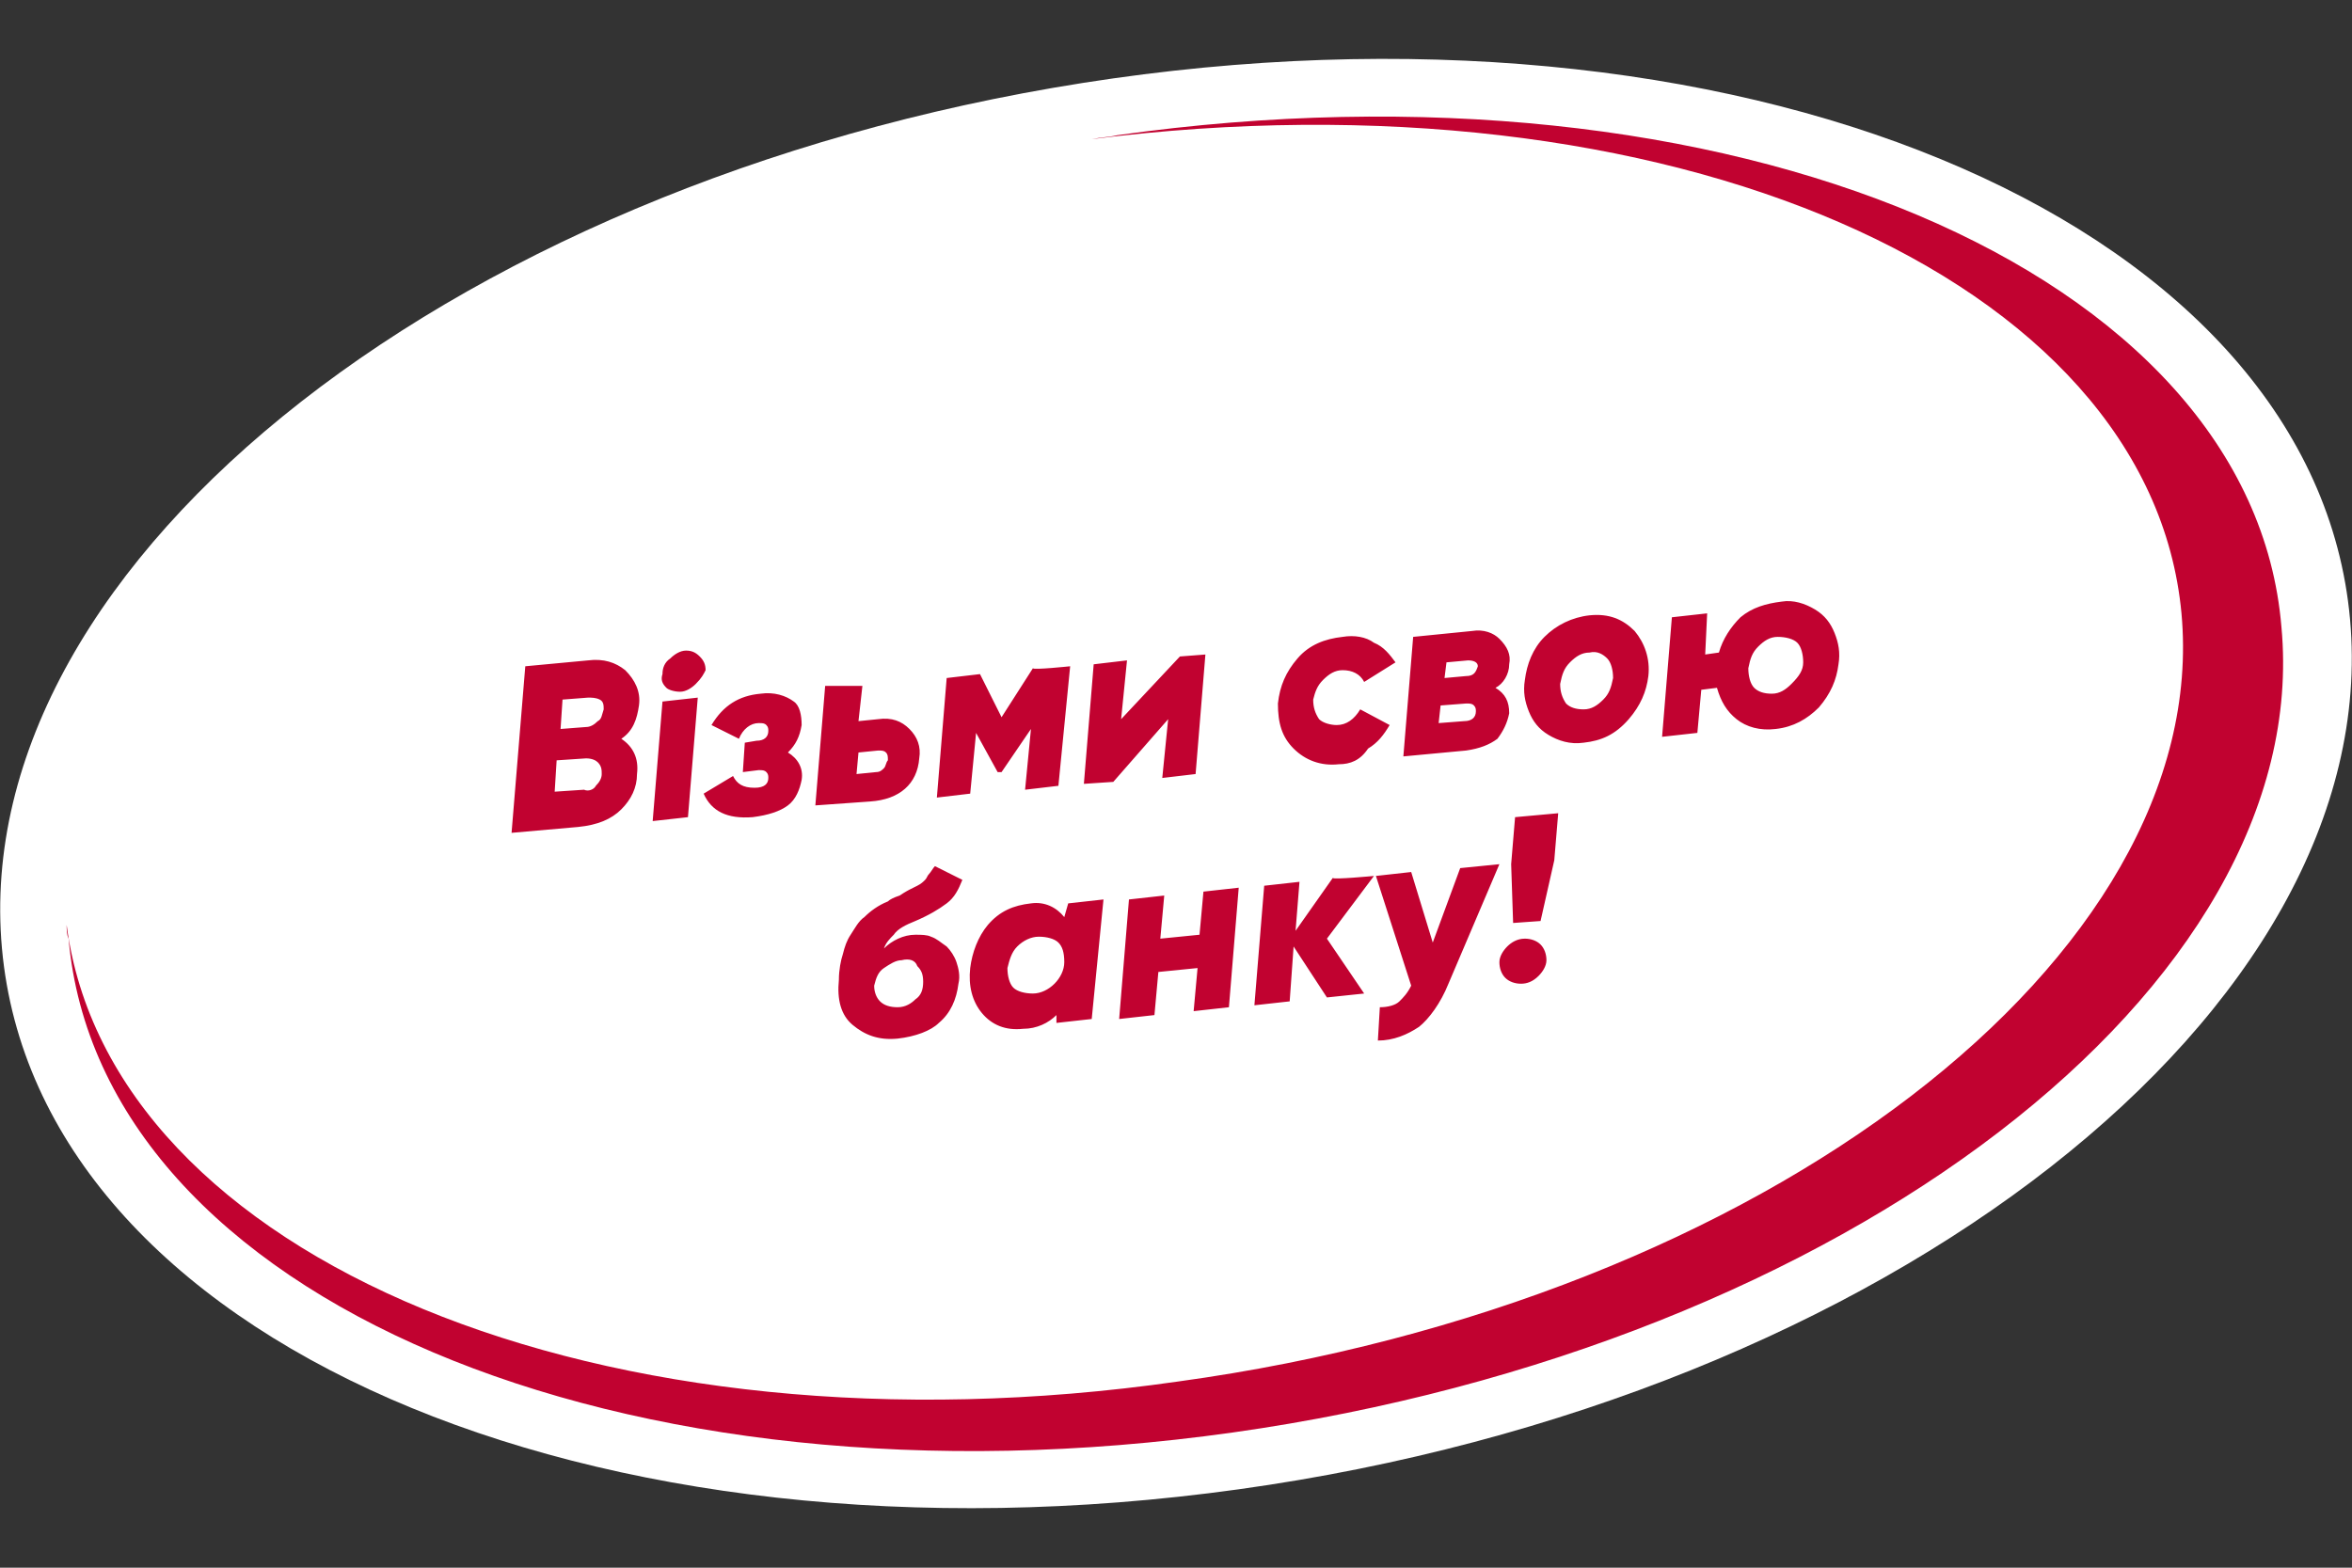 <?xml version="1.0" encoding="utf-8"?>
<!-- Generator: Adobe Illustrator 28.4.1, SVG Export Plug-In . SVG Version: 6.00 Build 0)  -->
<svg version="1.1" id="Layer_1" xmlns="http://www.w3.org/2000/svg" xmlns:xlink="http://www.w3.org/1999/xlink" x="0px" y="0px"
	 viewBox="0 0 120 80" style="enable-background:new 0 0 120 80;" xml:space="preserve">
<rect x="0" y="0" width="120" height="80" fill="#333333" stroke="none"/>
<style type="text/css">
	.st0{fill:#FFFFFF;}
	.st1{fill-rule:evenodd;clip-rule:evenodd;fill:#C10230;}
	.st2{fill:#C10230;}
</style>
<g>
	<path class="st0" d="M56.8,4c33.1-4.7,61.3,7.7,63.1,27.6c1.8,19.9-23.6,39.8-56.7,44.4C30.1,80.6,1.9,68.3,0.1,48.4
		C-1.7,28.5,23.7,8.7,56.8,4z"/>
	<path class="st1" d="M62.9,73.1c31.2-4.4,55.2-22.8,53.5-41.1C114.9,13.8,88.2,2.5,57,6.9c-0.4,0.1-0.8,0.1-1.3,0.2
		c29.3-3.7,54,7,55.6,24.2c1.6,17.5-21.3,35.1-51.2,39.2C30.8,74.7,5.6,64.2,3.4,47.2c0,0.2,0,0.5,0.1,0.7
		C5.1,66.2,31.7,77.5,62.9,73.1L62.9,73.1z"/>
	<path class="st2" d="M32.6,36c-0.1,0.7-0.3,1.3-0.9,1.7c0.6,0.4,0.9,1,0.8,1.8c0,0.7-0.3,1.3-0.8,1.8c-0.5,0.5-1.2,0.8-2.2,0.9
		l-3.4,0.3l0.7-8.5l3.2-0.3c0.8-0.1,1.4,0.1,1.9,0.5C32.4,34.7,32.7,35.3,32.6,36L32.6,36z M30,35.6l-1.3,0.1l-0.1,1.5l1.3-0.1
		c0.2,0,0.4-0.1,0.6-0.3c0.2-0.1,0.2-0.3,0.3-0.6c0-0.2,0-0.4-0.2-0.5C30.4,35.6,30.2,35.6,30,35.6L30,35.6z M30.4,40.1
		c0.2-0.2,0.3-0.4,0.3-0.6c0-0.2,0-0.4-0.2-0.6c-0.1-0.1-0.3-0.2-0.6-0.2l-1.5,0.1l-0.1,1.6l1.5-0.1C30,40.4,30.3,40.3,30.4,40.1z
		 M35.5,34.9c-0.2,0.2-0.5,0.4-0.8,0.4c-0.3,0-0.6-0.1-0.7-0.2c-0.2-0.2-0.3-0.4-0.2-0.7c0-0.3,0.1-0.6,0.4-0.8
		c0.2-0.2,0.5-0.4,0.8-0.4s0.5,0.1,0.7,0.3c0.2,0.2,0.3,0.4,0.3,0.7C35.9,34.4,35.8,34.6,35.5,34.9z M33.3,41.9l0.5-6.1l1.8-0.2
		l-0.5,6.1L33.3,41.9z M40.9,37c-0.1,0.6-0.3,1-0.7,1.4c0.5,0.3,0.8,0.8,0.7,1.4c-0.1,0.5-0.3,1-0.7,1.3c-0.4,0.3-1,0.5-1.8,0.6
		c-1.3,0.1-2.1-0.3-2.5-1.2l1.5-0.9c0.2,0.4,0.5,0.6,1.1,0.6c0.5,0,0.7-0.2,0.7-0.5c0-0.1,0-0.2-0.1-0.3c-0.1-0.1-0.2-0.1-0.4-0.1
		l-0.8,0.1l0.1-1.5l0.6-0.1c0.4,0,0.6-0.2,0.6-0.5c0-0.1,0-0.2-0.1-0.3c-0.1-0.1-0.2-0.1-0.4-0.1c-0.4,0-0.8,0.3-1,0.8l-1.4-0.7
		c0.6-1,1.4-1.5,2.5-1.6c0.7-0.1,1.3,0.1,1.7,0.4C40.8,36,40.9,36.5,40.9,37L40.9,37z M44.8,36.7c0.7-0.1,1.2,0.1,1.6,0.5
		c0.4,0.4,0.6,0.9,0.5,1.5c-0.1,1.3-1,2.1-2.5,2.2l-2.8,0.2l0.5-6.1L44,35l-0.2,1.8L44.8,36.7L44.8,36.7z M45.3,38.8
		c0-0.2,0-0.3-0.1-0.4c-0.1-0.1-0.2-0.1-0.4-0.1l-1,0.1l-0.1,1.1l1-0.1c0.2,0,0.3-0.1,0.4-0.2C45.2,39.1,45.2,38.9,45.3,38.8z
		 M54.6,34L54,40.1l-1.7,0.2l0.3-3.1l-1.5,2.2l-0.2,0l-1.1-2l-0.3,3.1l-1.7,0.2l0.5-6.1l1.7-0.2l1.1,2.2l1.6-2.5
		C52.7,34.2,54.6,34,54.6,34z M60.2,33.5l1.3-0.1L61,39.5l-1.7,0.2l0.3-3l-2.8,3.2L55.3,40l0.5-6.1l1.7-0.2l-0.3,3L60.2,33.5
		L60.2,33.5z M68.3,39c-0.9,0.1-1.7-0.2-2.3-0.8c-0.6-0.6-0.8-1.3-0.8-2.3c0.1-0.9,0.4-1.6,1-2.3s1.4-1,2.3-1.1
		c0.6-0.1,1.2,0,1.6,0.3c0.5,0.2,0.8,0.6,1.1,1l-1.6,1c-0.2-0.4-0.6-0.6-1.1-0.6c-0.4,0-0.7,0.2-1,0.5c-0.3,0.3-0.4,0.6-0.5,1
		c0,0.4,0.1,0.7,0.3,1c0.2,0.2,0.6,0.3,0.9,0.3c0.5,0,0.9-0.3,1.2-0.8l1.5,0.8c-0.3,0.5-0.6,0.9-1.1,1.2C69.4,38.8,68.9,39,68.3,39z
		 M77,33.9c0,0.5-0.3,1-0.7,1.2c0.5,0.3,0.7,0.7,0.7,1.3c-0.1,0.5-0.3,0.9-0.6,1.3c-0.4,0.3-0.9,0.5-1.6,0.6l-3.2,0.3l0.5-6.1l3-0.3
		c0.6-0.1,1.1,0.1,1.4,0.4C76.9,33,77.1,33.4,77,33.9L77,33.9z M74.9,33.7l-1.1,0.1l-0.1,0.8l1.1-0.1c0.4,0,0.5-0.2,0.6-0.5
		C75.4,33.8,75.2,33.7,74.9,33.7L74.9,33.7z M75.3,36.3c0-0.1,0-0.2-0.1-0.3c-0.1-0.1-0.2-0.1-0.4-0.1L73.5,36l-0.1,0.9l1.3-0.1
		C75.1,36.8,75.3,36.6,75.3,36.3L75.3,36.3z M80.8,37.9c-0.7,0.1-1.3-0.1-1.8-0.4c-0.5-0.3-0.8-0.7-1-1.2c-0.2-0.5-0.3-1-0.2-1.6
		c0.1-0.8,0.4-1.6,1-2.2c0.6-0.6,1.4-1,2.3-1.1c1-0.1,1.7,0.2,2.3,0.8c0.5,0.6,0.8,1.4,0.7,2.3c-0.1,0.8-0.4,1.5-1,2.2
		C82.4,37.5,81.7,37.8,80.8,37.9L80.8,37.9z M79.9,35.9c0.2,0.2,0.5,0.3,0.9,0.3c0.4,0,0.7-0.2,1-0.5c0.3-0.3,0.4-0.6,0.5-1.1
		c0-0.4-0.1-0.8-0.3-1c-0.2-0.2-0.5-0.4-0.9-0.3c-0.4,0-0.7,0.2-1,0.5c-0.3,0.3-0.4,0.6-0.5,1.1C79.6,35.3,79.7,35.6,79.9,35.9z
		 M90.9,30.7c0.6-0.1,1.2,0.1,1.7,0.4c0.5,0.3,0.8,0.7,1,1.2c0.2,0.5,0.3,1,0.2,1.6c-0.1,0.8-0.4,1.5-1,2.2c-0.6,0.6-1.3,1-2.2,1.1
		c-0.8,0.1-1.5-0.1-2-0.5c-0.5-0.4-0.8-0.9-1-1.6l-0.8,0.1l-0.2,2.2l-1.8,0.2l0.5-6.1l1.8-0.2L87,33.4l0.7-0.1
		c0.2-0.7,0.6-1.3,1.1-1.8C89.4,31,90.1,30.8,90.9,30.7L90.9,30.7z M92,33.8c0-0.4-0.1-0.8-0.3-1c-0.2-0.2-0.6-0.3-1-0.3
		c-0.4,0-0.7,0.2-1,0.5c-0.3,0.3-0.4,0.6-0.5,1.1c0,0.4,0.1,0.8,0.3,1c0.2,0.2,0.5,0.3,0.9,0.3c0.4,0,0.7-0.2,1-0.5
		C91.8,34.5,92,34.2,92,33.8L92,33.8z M45.8,53c-1,0.1-1.7-0.2-2.3-0.7S42.7,51,42.8,50c0-0.5,0.1-1,0.2-1.3c0.1-0.4,0.2-0.7,0.4-1
		c0.2-0.3,0.4-0.7,0.7-0.9c0.3-0.3,0.7-0.6,1.2-0.8c0.1-0.1,0.3-0.2,0.6-0.3c0.3-0.2,0.5-0.3,0.5-0.3s0.2-0.1,0.4-0.2
		c0.2-0.1,0.3-0.2,0.4-0.3c0.1-0.1,0.1-0.2,0.2-0.3c0.1-0.1,0.2-0.3,0.3-0.4l1.4,0.7c-0.2,0.5-0.4,0.9-0.8,1.2
		c-0.4,0.3-0.9,0.6-1.6,0.9c-0.5,0.2-0.9,0.4-1.1,0.7c-0.2,0.2-0.4,0.4-0.5,0.7c0.4-0.4,1-0.7,1.6-0.7c0.3,0,0.6,0,0.8,0.1
		c0.3,0.1,0.5,0.3,0.8,0.5c0.2,0.2,0.4,0.5,0.5,0.8c0.1,0.3,0.2,0.7,0.1,1.1c-0.1,0.8-0.4,1.5-1,2C47.5,52.6,46.7,52.9,45.8,53
		L45.8,53z M44.9,51.1c0.2,0.2,0.5,0.3,0.9,0.3c0.4,0,0.7-0.2,0.9-0.4c0.3-0.2,0.4-0.5,0.4-0.9s-0.1-0.6-0.3-0.8
		C46.7,49,46.4,48.9,46,49c-0.3,0-0.6,0.2-0.9,0.4c-0.3,0.2-0.4,0.5-0.5,0.9C44.6,50.6,44.7,50.9,44.9,51.1z M54.5,46.1l1.8-0.2
		L55.7,52l-1.8,0.2l0-0.4c-0.4,0.4-1,0.7-1.7,0.7c-0.9,0.1-1.6-0.2-2.1-0.8c-0.5-0.6-0.7-1.4-0.6-2.3c0.1-0.8,0.4-1.6,0.9-2.2
		c0.6-0.7,1.3-1,2.2-1.1c0.7-0.1,1.3,0.2,1.7,0.7L54.5,46.1L54.5,46.1z M51.7,50.4c0.2,0.2,0.6,0.3,1,0.3c0.4,0,0.8-0.2,1.1-0.5
		c0.3-0.3,0.5-0.7,0.5-1.1v0c0-0.5-0.1-0.8-0.3-1c-0.2-0.2-0.6-0.3-1-0.3c-0.4,0-0.8,0.2-1.1,0.5c-0.3,0.3-0.4,0.7-0.5,1.1
		C51.4,49.8,51.5,50.2,51.7,50.4L51.7,50.4z M61.4,45.5l1.8-0.2l-0.5,6.1l-1.8,0.2l0.2-2.2l-2,0.2l-0.2,2.2l-1.8,0.2l0.5-6.1
		l1.8-0.2l-0.2,2.2l2-0.2L61.4,45.5z M70.1,44.7l-2.4,3.2l1.9,2.8l-1.9,0.2L66,48.3l-0.2,2.8L64,51.3l0.5-6.1l1.8-0.2l-0.2,2.5
		l1.9-2.7C68,44.9,70.1,44.7,70.1,44.7z M74.5,44.3l2-0.2l-2.6,6.1c-0.4,1-1,1.8-1.5,2.2c-0.6,0.4-1.3,0.7-2.1,0.7l0.1-1.7
		c0.4,0,0.8-0.1,1-0.3c0.2-0.2,0.4-0.4,0.6-0.8l-1.8-5.6l1.8-0.2l1.1,3.6L74.5,44.3L74.5,44.3z M77.2,47.1l-0.1-3l0.2-2.4l2.2-0.2
		l-0.2,2.4L78.6,47C78.6,47,77.2,47.1,77.2,47.1z M77.6,50.2c-0.3,0-0.6-0.1-0.8-0.3c-0.2-0.2-0.3-0.5-0.3-0.8
		c0-0.3,0.2-0.6,0.4-0.8c0.2-0.2,0.5-0.4,0.9-0.4c0.3,0,0.6,0.1,0.8,0.3c0.2,0.2,0.3,0.5,0.3,0.8c0,0.3-0.2,0.6-0.4,0.8
		C78.2,50.1,77.9,50.2,77.6,50.2z"/>
</g>
</svg>
